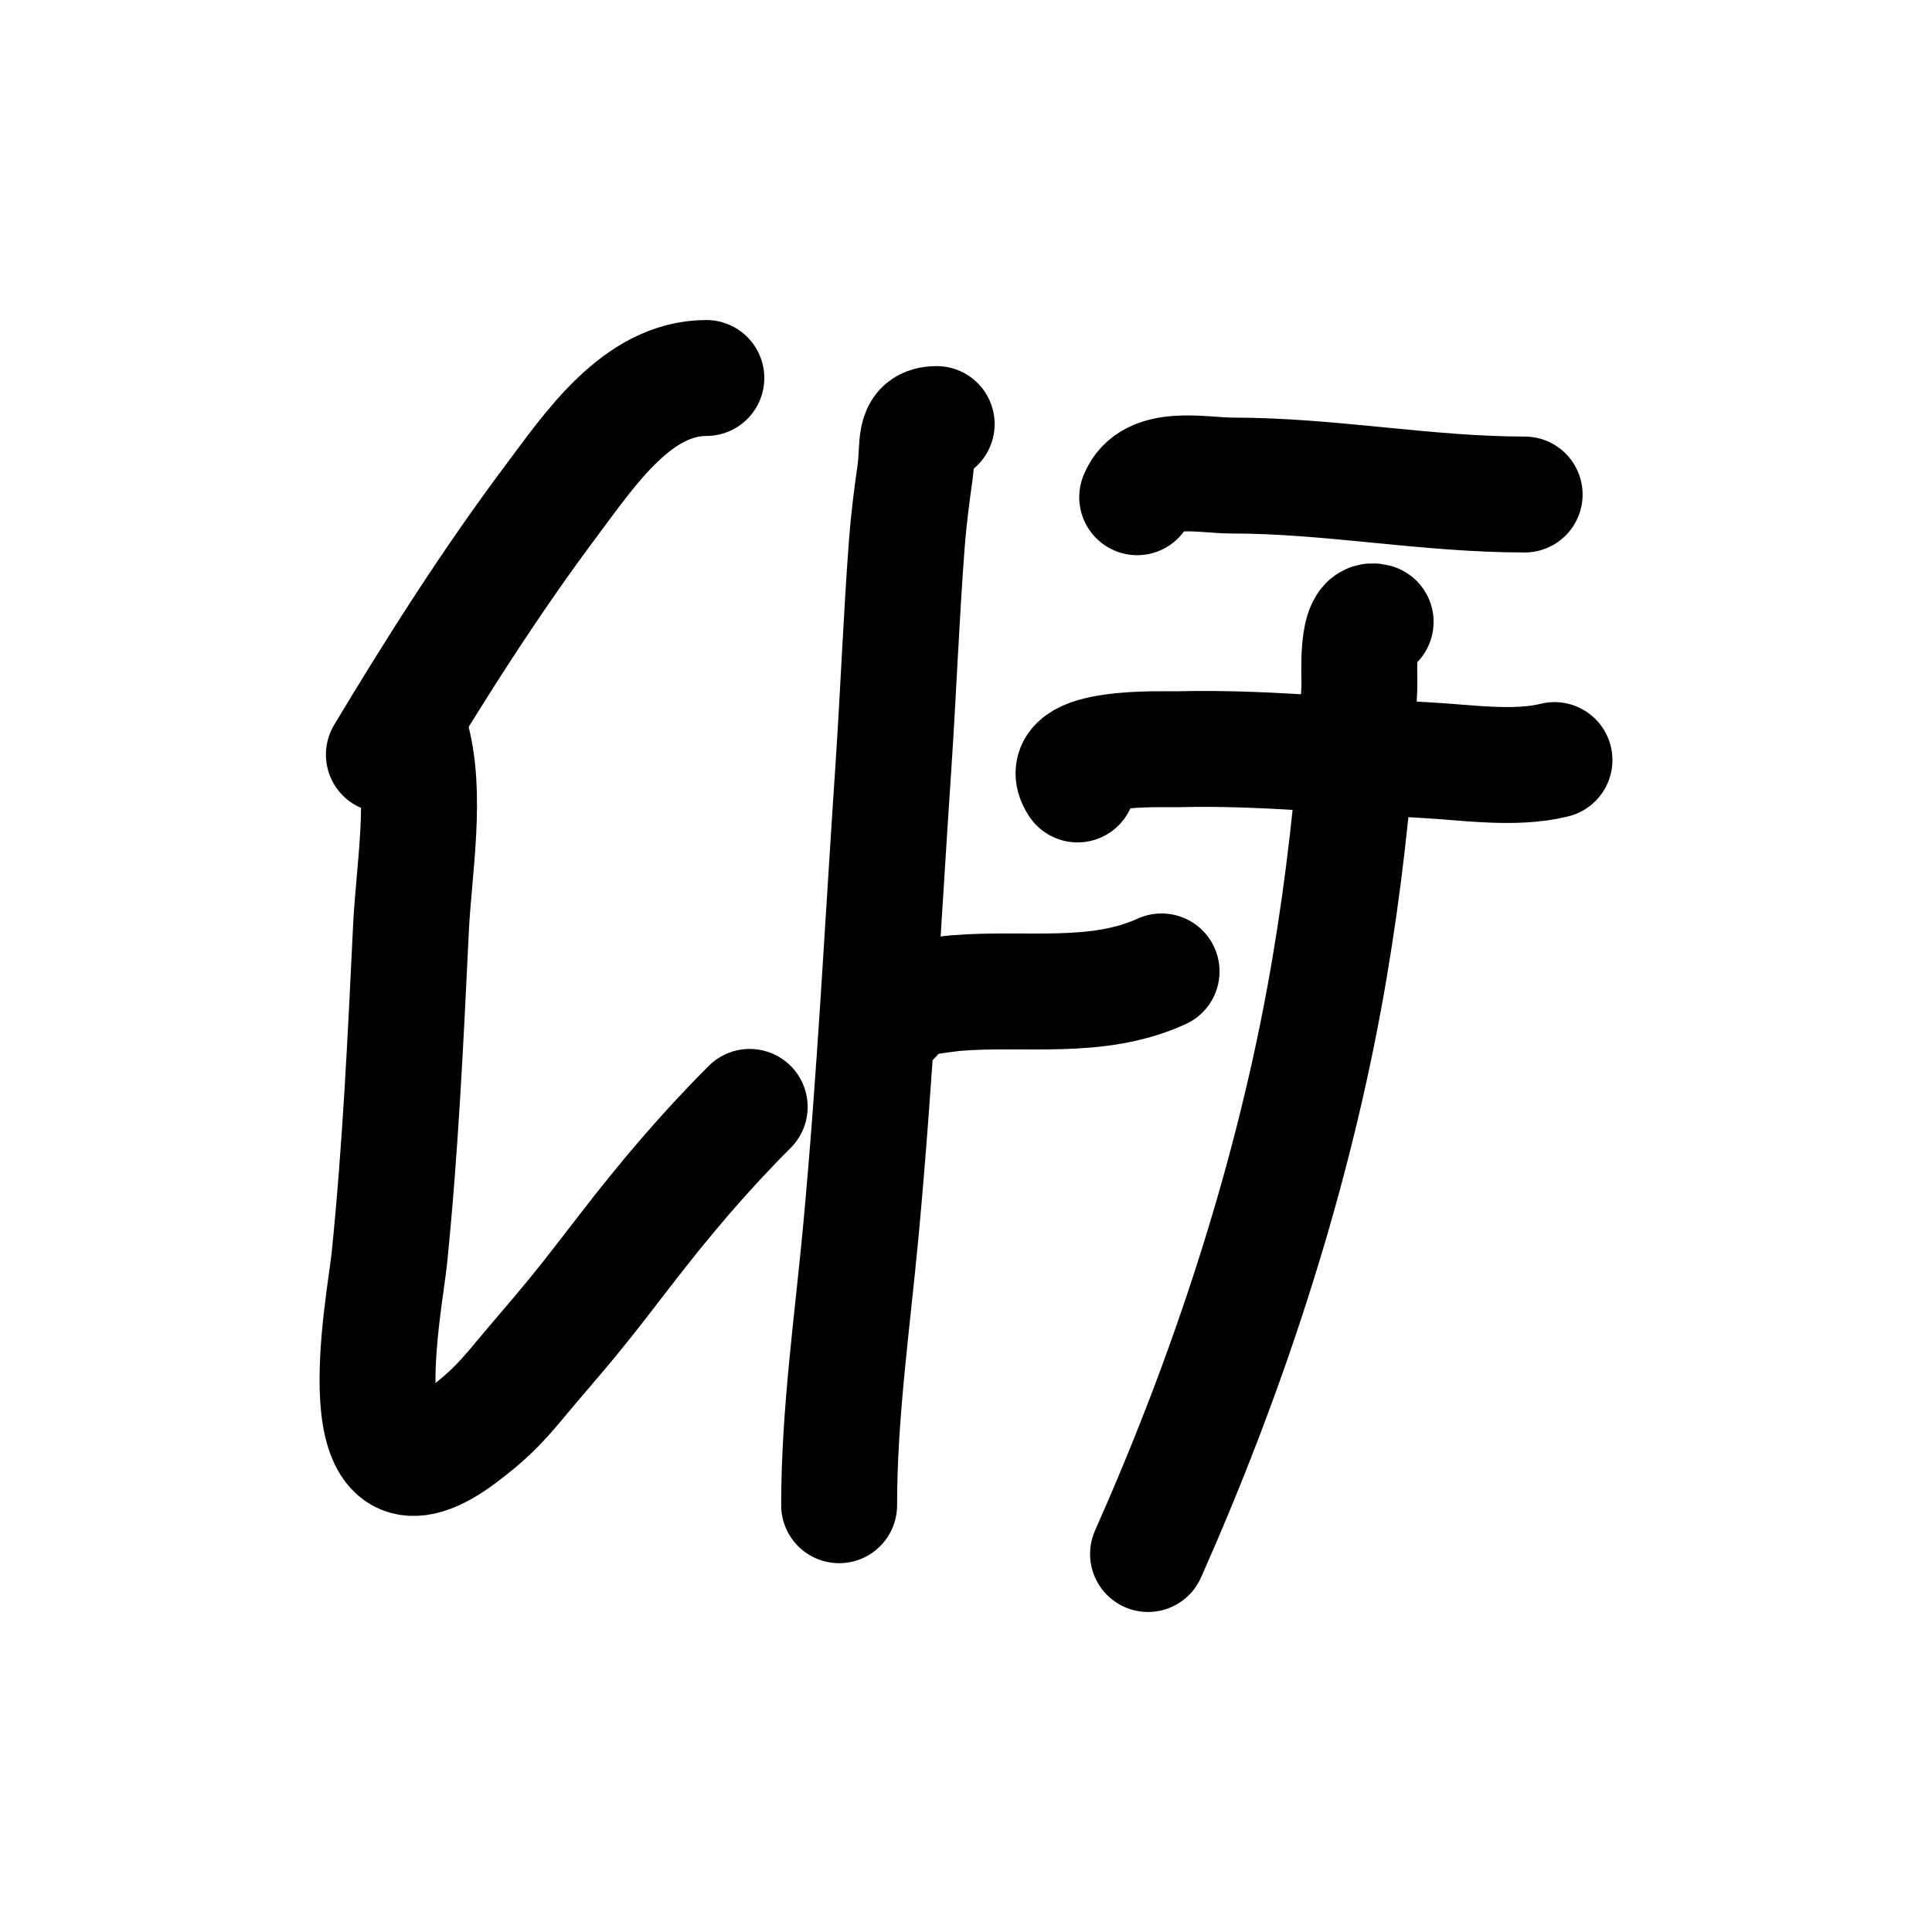 <?xml version="1.0" encoding="UTF-8" standalone="no"?>
<!DOCTYPE svg PUBLIC "-//W3C//DTD SVG 1.1//EN" "http://www.w3.org/Graphics/SVG/1.1/DTD/svg11.dtd">
<svg height="100%" stroke-miterlimit="10" style="fill-rule:nonzero;clip-rule:evenodd;stroke-linecap:round;stroke-linejoin:round;" version="1.1" viewBox="0 0 100 100" width="100%" xml:space="preserve" xmlns="http://www.w3.org/2000/svg" xmlns:vectornator="http://vectornator.io" xmlns:xlink="http://www.w3.org/1999/xlink">
<defs/>
<g id="Layer-1" vectornator:layerName="Layer 1">
<path d="M36.56 19.565C32.982 19.565 30.522 23.269 28.566 25.877C25.427 30.063 22.563 34.573 19.87 39.06" fill="none" opacity="1" stroke="#000000" stroke-linecap="round" stroke-linejoin="round" stroke-width="6" vectornator:layerName="Curve 1"/>
<path d="M21.273 38.079C22.132 41.084 21.421 44.986 21.273 48.036C20.997 53.731 20.73 59.473 20.151 65.147C19.916 67.446 17.618 78.971 23.798 74.404C24.438 73.931 25.058 73.424 25.621 72.861C26.324 72.158 26.938 71.372 27.584 70.617C29.798 68.034 30.183 67.542 32.353 64.726C34.409 62.059 36.429 59.669 38.804 57.293" fill="none" opacity="1" stroke="#000000" stroke-linecap="round" stroke-linejoin="round" stroke-width="6" vectornator:layerName="Curve 2"/>
<path d="M48.482 21.95C47.219 21.95 47.566 23.028 47.36 24.474C47.187 25.686 47.032 26.901 46.939 28.121C46.645 31.997 46.499 35.883 46.238 39.762C45.699 47.754 45.299 55.767 44.555 63.745C44.116 68.444 43.433 73.179 43.433 77.91" fill="none" opacity="1" stroke="#000000" stroke-linecap="round" stroke-linejoin="round" stroke-width="6" vectornator:layerName="Curve 3"/>
<path d="M46.238 52.665C44.717 51.904 49.291 51.417 49.464 51.403C53.086 51.101 56.745 51.816 60.123 50.281" fill="none" opacity="1" stroke="#000000" stroke-linecap="round" stroke-linejoin="round" stroke-width="6" vectornator:layerName="Curve 4"/>
<path d="M58.861 25.736C59.563 23.98 62.219 24.614 63.769 24.614C68.848 24.614 73.831 25.596 78.916 25.596" fill="none" opacity="1" stroke="#000000" stroke-linecap="round" stroke-linejoin="round" stroke-width="6" vectornator:layerName="Curve 5"/>
<path d="M55.775 40.603C54.396 38.534 60.25 38.798 60.964 38.78C65.233 38.673 69.471 39.123 73.727 39.341C75.827 39.449 78.393 39.858 80.459 39.341" fill="none" opacity="1" stroke="#000000" stroke-linecap="round" stroke-linejoin="round" stroke-width="6" vectornator:layerName="Curve 6"/>
<path d="M71.203 32.188C70.142 31.834 70.39 35.04 70.361 35.554C70.304 36.582 70.303 37.613 70.221 38.64C69.873 42.987 69.33 47.394 68.538 51.683C66.718 61.541 63.489 71.282 59.422 80.435" fill="none" opacity="1" stroke="#000000" stroke-linecap="round" stroke-linejoin="round" stroke-width="6" vectornator:layerName="Curve 7"/>
</g>
</svg>
